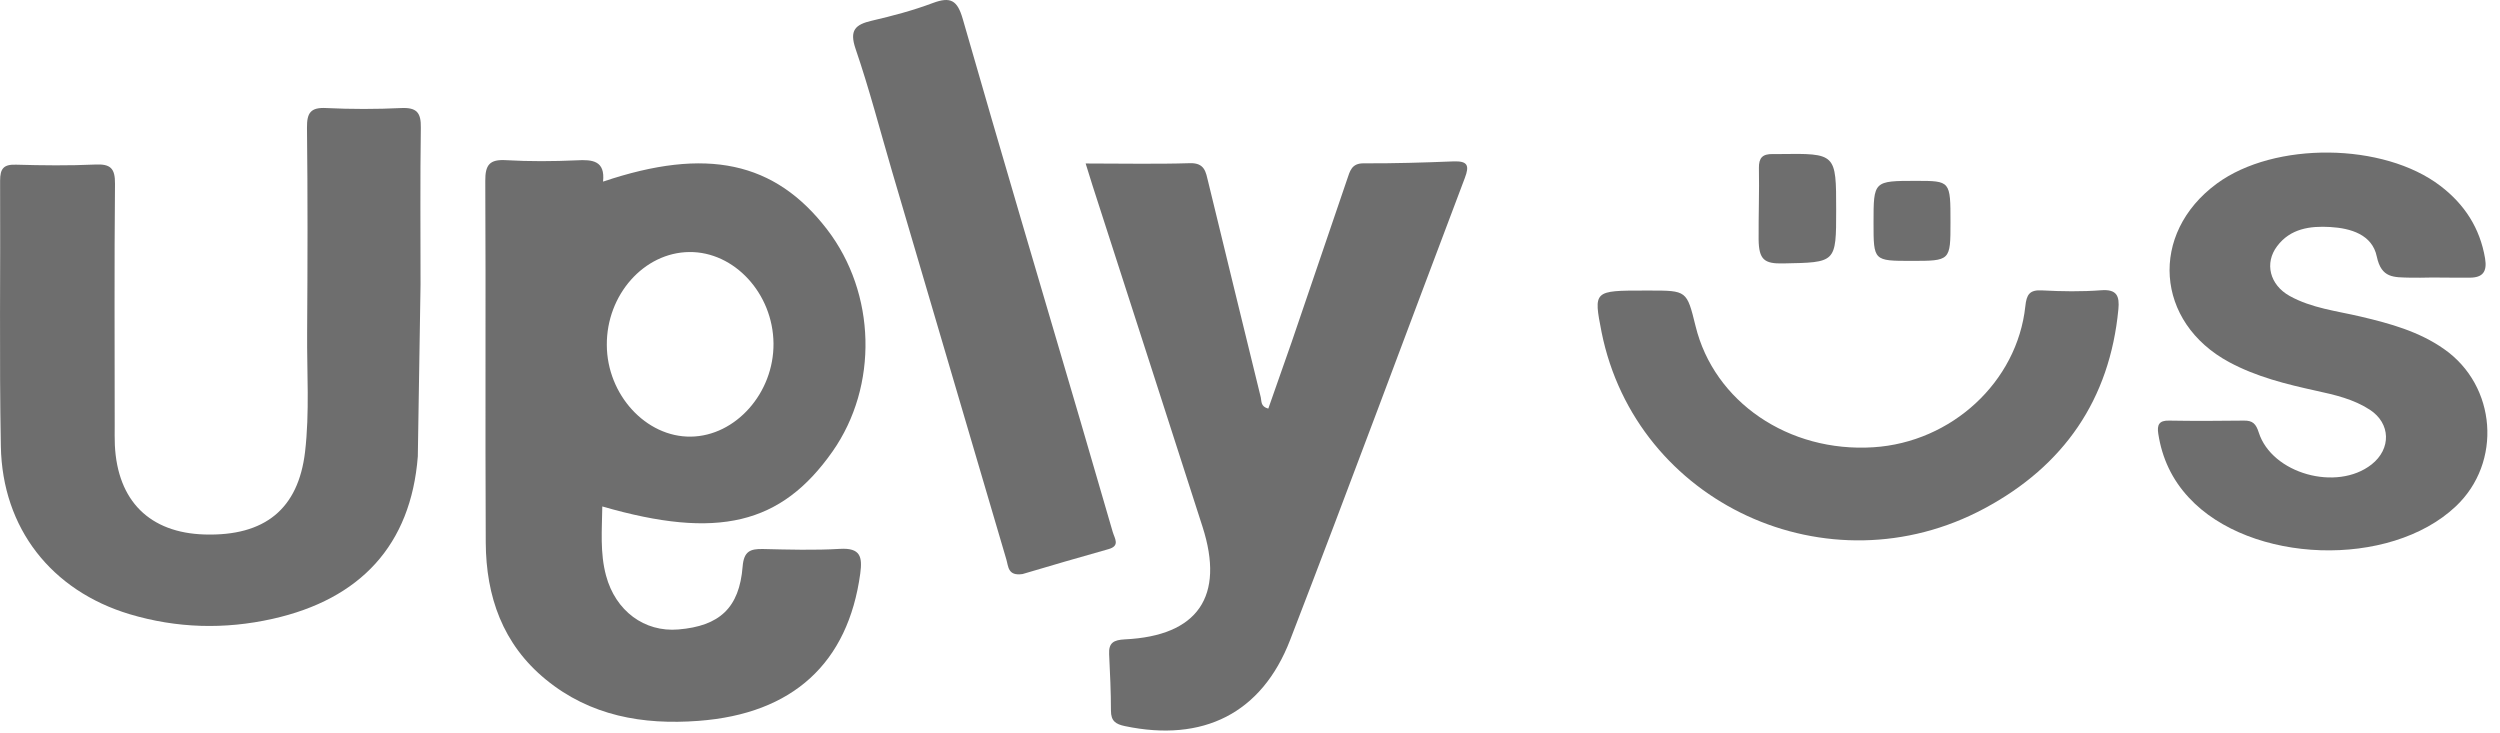 <svg width="150" height="44" viewBox="0 0 150 44" fill="none" xmlns="http://www.w3.org/2000/svg">
<path d="M36.183 10.897C42.39 8.802 46.492 9.692 49.618 13.756C52.572 17.595 52.708 23.159 49.952 27.088C46.871 31.475 43.059 32.392 36.138 30.387C36.12 31.79 35.993 33.174 36.364 34.541C36.933 36.654 38.658 37.939 40.7 37.768C43.176 37.562 44.36 36.474 44.558 33.992C44.631 33.084 45.001 32.923 45.787 32.941C47.323 32.977 48.868 33.022 50.395 32.932C51.633 32.86 51.75 33.408 51.615 34.415C50.883 39.782 47.576 42.83 41.911 43.252C38.568 43.504 35.415 42.956 32.749 40.771C30.156 38.649 29.163 35.782 29.145 32.554C29.108 25.326 29.154 18.089 29.117 10.861C29.108 9.899 29.37 9.548 30.373 9.611C31.774 9.692 33.183 9.683 34.593 9.62C35.55 9.566 36.318 9.638 36.183 10.897ZM46.41 20.606C46.383 17.613 44.061 15.095 41.36 15.122C38.64 15.149 36.391 17.684 36.409 20.696C36.418 23.681 38.758 26.234 41.45 26.198C44.143 26.162 46.438 23.573 46.41 20.606Z" fill="black" fill-opacity="0.57"/>
<path d="M25.069 27.385C24.654 32.707 21.618 35.952 16.359 37.13C13.477 37.777 10.604 37.696 7.776 36.851C3.087 35.44 0.141 31.7 0.051 26.782C-0.048 21.469 0.033 16.156 0.006 10.843C0.006 10.106 0.223 9.854 0.973 9.881C2.554 9.926 4.135 9.944 5.716 9.872C6.638 9.827 6.909 10.106 6.9 11.032C6.854 15.868 6.882 20.705 6.882 25.533C6.882 25.928 6.873 26.315 6.891 26.71C7.053 30.055 8.978 31.97 12.275 32.069C15.899 32.176 17.895 30.531 18.302 27.124C18.582 24.733 18.41 22.341 18.428 19.95C18.456 15.859 18.465 11.76 18.419 7.669C18.41 6.779 18.627 6.429 19.585 6.483C21.076 6.555 22.576 6.555 24.066 6.483C25.006 6.438 25.268 6.761 25.25 7.669C25.205 10.807 25.232 13.944 25.232 17.082" fill="black" fill-opacity="0.57"/>
<path d="M65.139 9.809C67.361 9.809 69.376 9.854 71.391 9.791C72.294 9.764 72.349 10.331 72.493 10.915C73.541 15.221 74.589 19.536 75.647 23.843C75.701 24.076 75.628 24.391 76.098 24.517C76.568 23.186 77.038 21.856 77.499 20.525C78.61 17.271 79.721 14.025 80.824 10.771C80.995 10.277 81.086 9.791 81.826 9.8C83.624 9.809 85.422 9.755 87.22 9.683C88.061 9.656 88.178 9.926 87.889 10.681C84.392 19.914 80.968 29.183 77.408 38.398C75.701 42.821 72.168 44.547 67.497 43.567C66.937 43.45 66.657 43.261 66.657 42.641C66.657 41.508 66.602 40.384 66.548 39.252C66.512 38.559 66.828 38.398 67.488 38.362C71.879 38.155 73.496 35.782 72.15 31.601C69.954 24.769 67.75 17.945 65.545 11.113C65.428 10.753 65.319 10.384 65.139 9.809Z" fill="black" fill-opacity="0.57"/>
<path d="M145.941 16.651C145.471 16.66 144.929 16.669 144.622 16.66C143.619 16.633 142.887 16.704 142.607 15.392C142.336 14.079 141.053 13.693 139.815 13.621C138.605 13.549 137.421 13.711 136.626 14.772C135.858 15.787 136.183 17.091 137.376 17.756C138.704 18.494 140.204 18.655 141.65 18.997C143.402 19.41 145.137 19.887 146.637 20.939C149.799 23.141 150.143 27.753 147.342 30.387C143.384 34.118 135.018 33.84 131.332 29.857C130.32 28.769 129.723 27.493 129.497 26.027C129.416 25.497 129.534 25.218 130.157 25.236C131.648 25.263 133.148 25.254 134.638 25.236C135.162 25.227 135.361 25.434 135.524 25.946C136.31 28.419 140.204 29.506 142.291 27.87C143.484 26.935 143.448 25.398 142.183 24.58C141.216 23.951 140.096 23.69 138.975 23.447C137.177 23.052 135.388 22.611 133.753 21.73C129.308 19.339 128.937 14.008 133.012 11.014C136.463 8.479 143.014 8.542 146.429 11.158C147.875 12.263 148.796 13.684 149.104 15.5C149.239 16.309 148.959 16.66 148.182 16.66C147.432 16.669 146.682 16.651 145.941 16.651Z" fill="black" fill-opacity="0.57"/>
<path d="M61.355 34.442C60.46 34.577 60.505 33.974 60.379 33.561C58.093 25.811 55.816 18.053 53.53 10.304C52.807 7.84 52.166 5.359 51.335 2.932C50.955 1.817 51.307 1.475 52.31 1.242C53.548 0.954 54.777 0.63 55.97 0.181C57.036 -0.215 57.442 0.01 57.767 1.143C60.081 9.207 62.466 17.244 64.833 25.29C65.484 27.502 66.116 29.713 66.766 31.925C66.884 32.32 67.218 32.752 66.504 32.95C64.734 33.444 62.972 33.965 61.355 34.442Z" fill="black" fill-opacity="0.57"/>
<path d="M98.715 17.433C98.806 17.433 98.887 17.433 98.977 17.433C101.209 17.433 101.209 17.433 101.733 19.563C102.844 24.112 107.317 27.16 112.403 26.836C117.093 26.54 121.032 22.917 121.52 18.377C121.592 17.684 121.764 17.379 122.523 17.424C123.706 17.487 124.899 17.505 126.073 17.415C127.022 17.343 127.176 17.774 127.103 18.556C126.588 23.968 123.833 27.951 119.071 30.504C109.693 35.539 98.164 30.199 96.095 19.932C95.607 17.433 95.607 17.433 98.715 17.433Z" fill="black" fill-opacity="0.57"/>
<path d="M110.17 12.596C110.17 15.787 110.17 15.743 106.989 15.806C105.851 15.832 105.535 15.572 105.517 14.376C105.508 12.911 105.562 11.508 105.535 10.079C105.526 9.467 105.752 9.234 106.366 9.243C106.492 9.243 106.628 9.243 106.763 9.243C110.17 9.198 110.17 9.198 110.17 12.596Z" fill="black" fill-opacity="0.57"/>
<path d="M117.029 13.333C117.029 15.653 117.029 15.653 114.68 15.653C112.412 15.653 112.412 15.653 112.412 13.369C112.412 10.852 112.412 10.852 114.969 10.852C117.029 10.852 117.029 10.852 117.029 13.333Z" fill="black" fill-opacity="0.57"/>
</svg>
